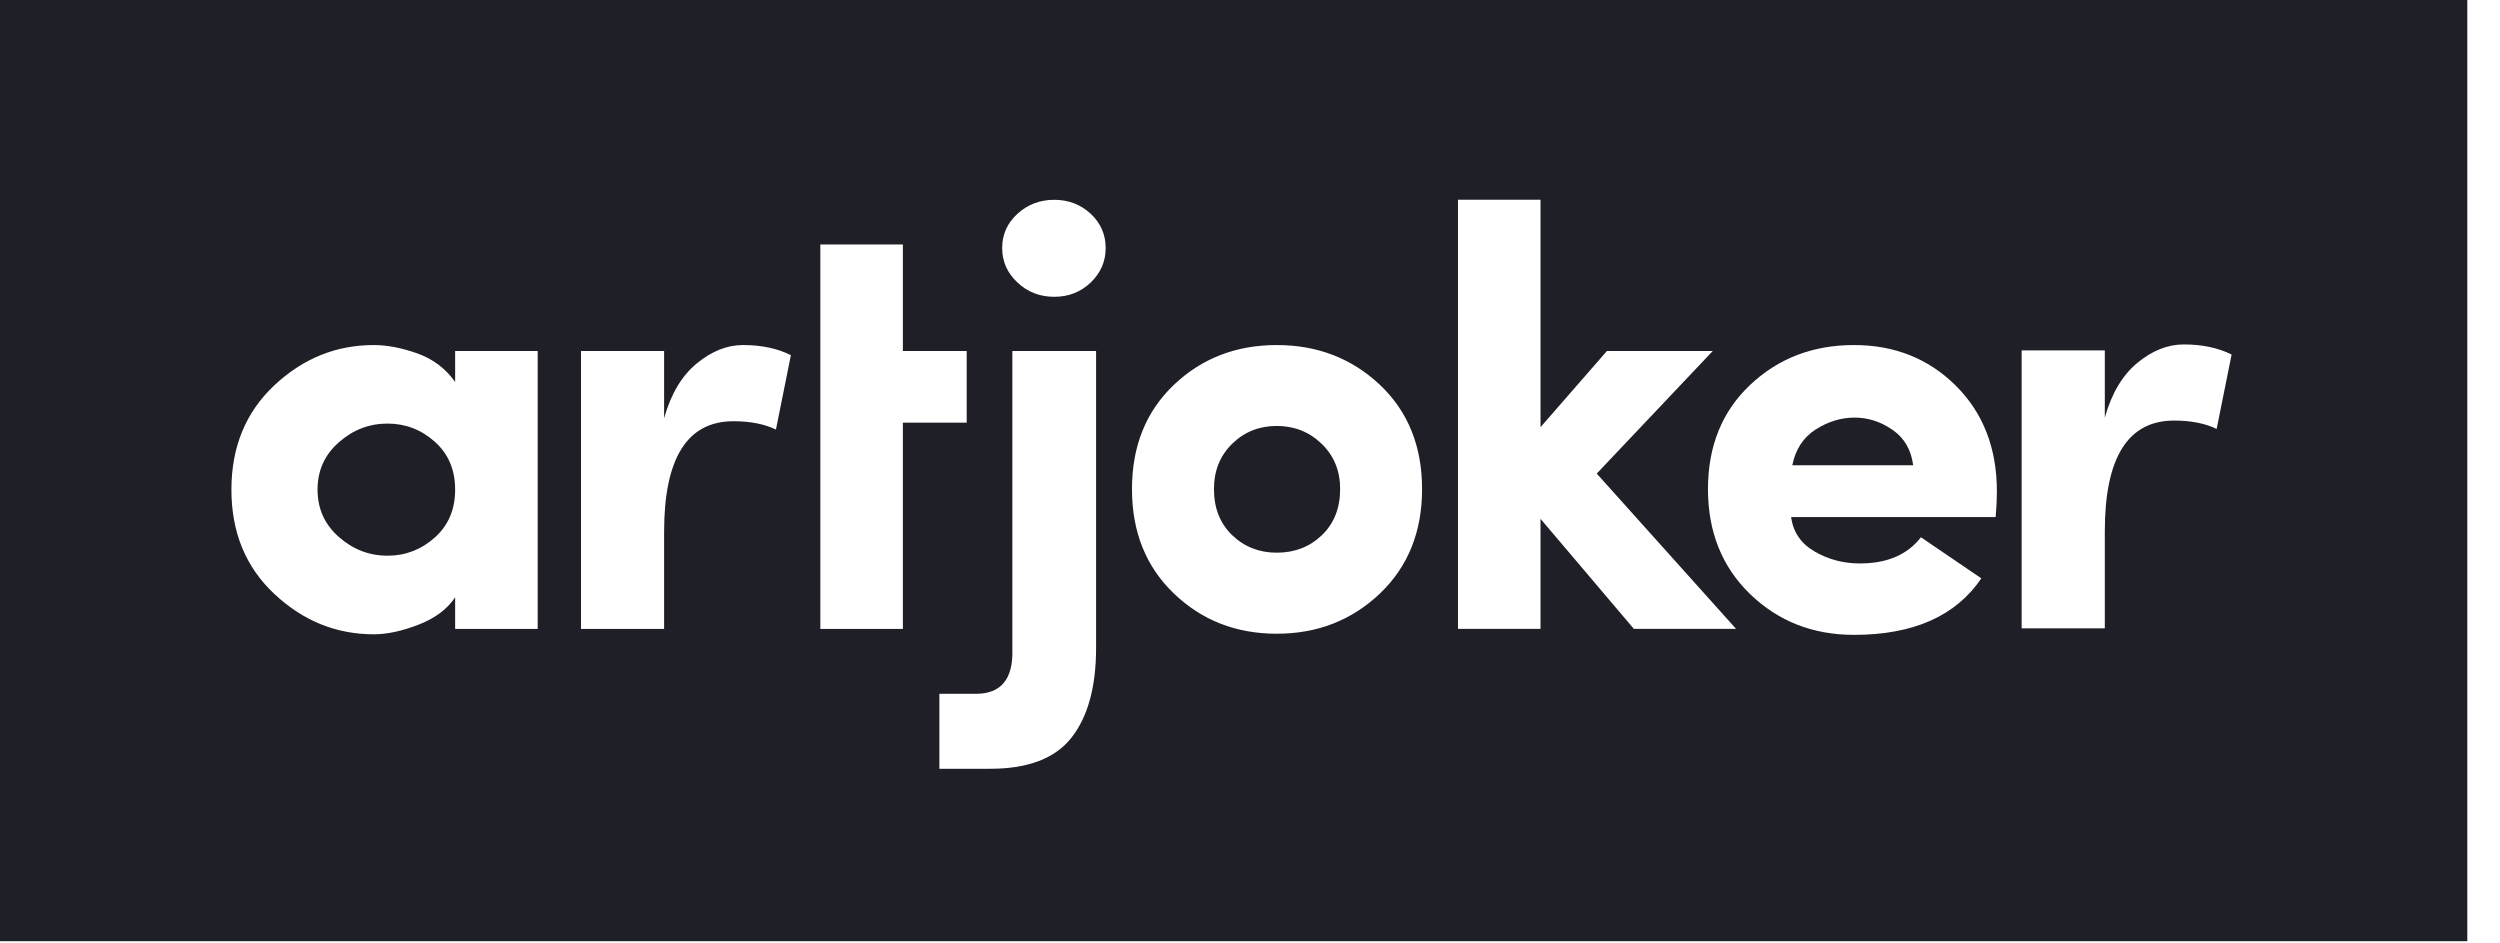 <?xml version="1.0" encoding="UTF-8"?>
<svg width="53px" height="20px" viewBox="0 0 53 20" version="1.1" xmlns="http://www.w3.org/2000/svg" xmlns:xlink="http://www.w3.org/1999/xlink">
    <!-- Generator: Sketch 43.2 (39069) - http://www.bohemiancoding.com/sketch -->
    <title>logo aj</title>
    <desc>Created with Sketch.</desc>
    <defs></defs>
    <g id="Symbols" stroke="none" stroke-width="1" fill="none" fill-rule="evenodd">
        <g id="footer" transform="translate(-1479, -918)" fill="#1F1F27">
            <g id="Group-14">
                <g transform="translate(0, 414)">
                    <g id="Group-23" transform="translate(1272, 504)">
                        <g id="logo-aj" transform="translate(207, 0)">
                            <path d="M46.993,9.093 C46.747,8.975 46.448,8.916 46.093,8.916 C45.112,8.916 44.622,9.699 44.622,11.263 L44.622,13.32 L42.859,13.32 L42.859,7.428 L44.622,7.428 L44.622,8.854 C44.765,8.34 44.996,7.954 45.313,7.692 C45.629,7.432 45.957,7.302 46.295,7.302 C46.684,7.302 47.022,7.373 47.31,7.516 L46.993,9.093 Z M42.308,10.962 L37.972,10.962 C38.014,11.281 38.181,11.525 38.472,11.693 C38.764,11.862 39.083,11.945 39.43,11.945 C40.005,11.945 40.436,11.761 40.724,11.39 L42.004,12.261 C41.463,13.061 40.562,13.459 39.303,13.459 C38.433,13.459 37.7,13.171 37.103,12.595 C36.507,12.019 36.209,11.276 36.209,10.369 C36.209,9.459 36.507,8.723 37.103,8.16 C37.7,7.597 38.433,7.315 39.303,7.315 C40.165,7.315 40.886,7.602 41.465,8.178 C42.044,8.754 42.334,9.502 42.334,10.418 C42.334,10.579 42.326,10.759 42.308,10.962 L42.308,10.962 Z M34.638,13.332 L32.659,10.999 L32.659,13.332 L30.909,13.332 L30.909,4.235 L32.659,4.235 L32.659,9.056 L34.067,7.441 L36.311,7.441 L33.851,10.04 L36.805,13.332 L34.638,13.332 Z M29.255,12.582 C28.658,13.15 27.929,13.435 27.067,13.435 C26.205,13.435 25.477,13.15 24.886,12.582 C24.294,12.014 23.998,11.276 23.998,10.369 C23.998,9.459 24.294,8.723 24.886,8.159 C25.477,7.597 26.205,7.315 27.067,7.315 C27.929,7.315 28.658,7.597 29.255,8.159 C29.85,8.723 30.148,9.459 30.148,10.369 C30.148,11.276 29.85,12.014 29.255,12.582 L29.255,12.582 Z M23.123,5.989 C22.911,6.192 22.654,6.292 22.35,6.292 C22.046,6.292 21.785,6.192 21.57,5.989 C21.354,5.787 21.246,5.544 21.246,5.257 C21.246,4.972 21.354,4.73 21.57,4.532 C21.785,4.336 22.046,4.236 22.35,4.236 C22.654,4.236 22.911,4.336 23.123,4.532 C23.334,4.73 23.44,4.972 23.44,5.257 C23.44,5.544 23.334,5.787 23.123,5.989 L23.123,5.989 Z M23.237,13.737 C23.237,14.561 23.063,15.194 22.717,15.636 C22.371,16.078 21.795,16.298 20.993,16.298 L19.915,16.298 L19.915,14.709 L20.689,14.709 C21.221,14.709 21.479,14.398 21.462,13.775 L21.462,7.441 L23.237,7.441 L23.237,13.737 Z M19.141,13.333 L17.391,13.333 L17.391,5.182 L19.141,5.182 L19.141,7.441 L20.494,7.441 L20.494,8.961 L19.141,8.961 L19.141,13.333 Z M16.45,9.106 C16.205,8.989 15.905,8.93 15.55,8.93 C14.569,8.93 14.079,9.712 14.079,11.276 L14.079,13.334 L12.317,13.334 L12.317,7.441 L14.079,7.441 L14.079,8.867 C14.222,8.354 14.453,7.967 14.77,7.706 C15.087,7.445 15.414,7.315 15.752,7.315 C16.141,7.315 16.48,7.386 16.767,7.529 L16.45,9.106 Z M11.399,13.333 L9.649,13.333 L9.649,12.663 C9.48,12.917 9.219,13.11 8.868,13.245 C8.518,13.38 8.204,13.447 7.925,13.447 C7.129,13.447 6.428,13.164 5.819,12.594 C5.211,12.027 4.906,11.288 4.906,10.381 C4.906,9.473 5.211,8.735 5.819,8.166 C6.428,7.597 7.129,7.315 7.925,7.315 C8.204,7.315 8.509,7.373 8.844,7.491 C9.177,7.609 9.445,7.81 9.649,8.097 L9.649,7.441 L11.399,7.441 L11.399,13.333 Z M0,19.953 L52.307,19.953 L52.307,0 L0,0 L0,19.953 Z" id="Fill-7"></path>
                            <path d="M27.067,9.03 C26.695,9.03 26.38,9.156 26.122,9.408 C25.864,9.661 25.736,9.98 25.736,10.368 C25.736,10.771 25.864,11.098 26.122,11.346 C26.38,11.593 26.695,11.717 27.067,11.717 C27.447,11.717 27.766,11.593 28.024,11.346 C28.282,11.098 28.411,10.771 28.411,10.368 C28.411,9.98 28.28,9.661 28.018,9.408 C27.756,9.156 27.439,9.03 27.067,9.03" id="Fill-1"></path>
                            <path d="M40.121,9.112 C39.872,8.94 39.604,8.853 39.316,8.853 C39.029,8.853 38.754,8.938 38.492,9.105 C38.229,9.274 38.065,9.526 37.997,9.863 L40.559,9.863 C40.517,9.535 40.37,9.284 40.121,9.112" id="Fill-3"></path>
                            <path d="M8.216,8.98 C7.827,8.98 7.483,9.112 7.183,9.377 C6.882,9.642 6.732,9.976 6.732,10.38 C6.732,10.784 6.882,11.118 7.183,11.383 C7.483,11.648 7.827,11.781 8.216,11.781 C8.596,11.781 8.93,11.652 9.218,11.395 C9.505,11.139 9.649,10.801 9.649,10.38 C9.649,9.96 9.505,9.621 9.218,9.365 C8.93,9.108 8.596,8.98 8.216,8.98" id="Fill-5"></path>
                        </g>
                    </g>
                </g>
            </g>
        </g>
    </g>
</svg>
